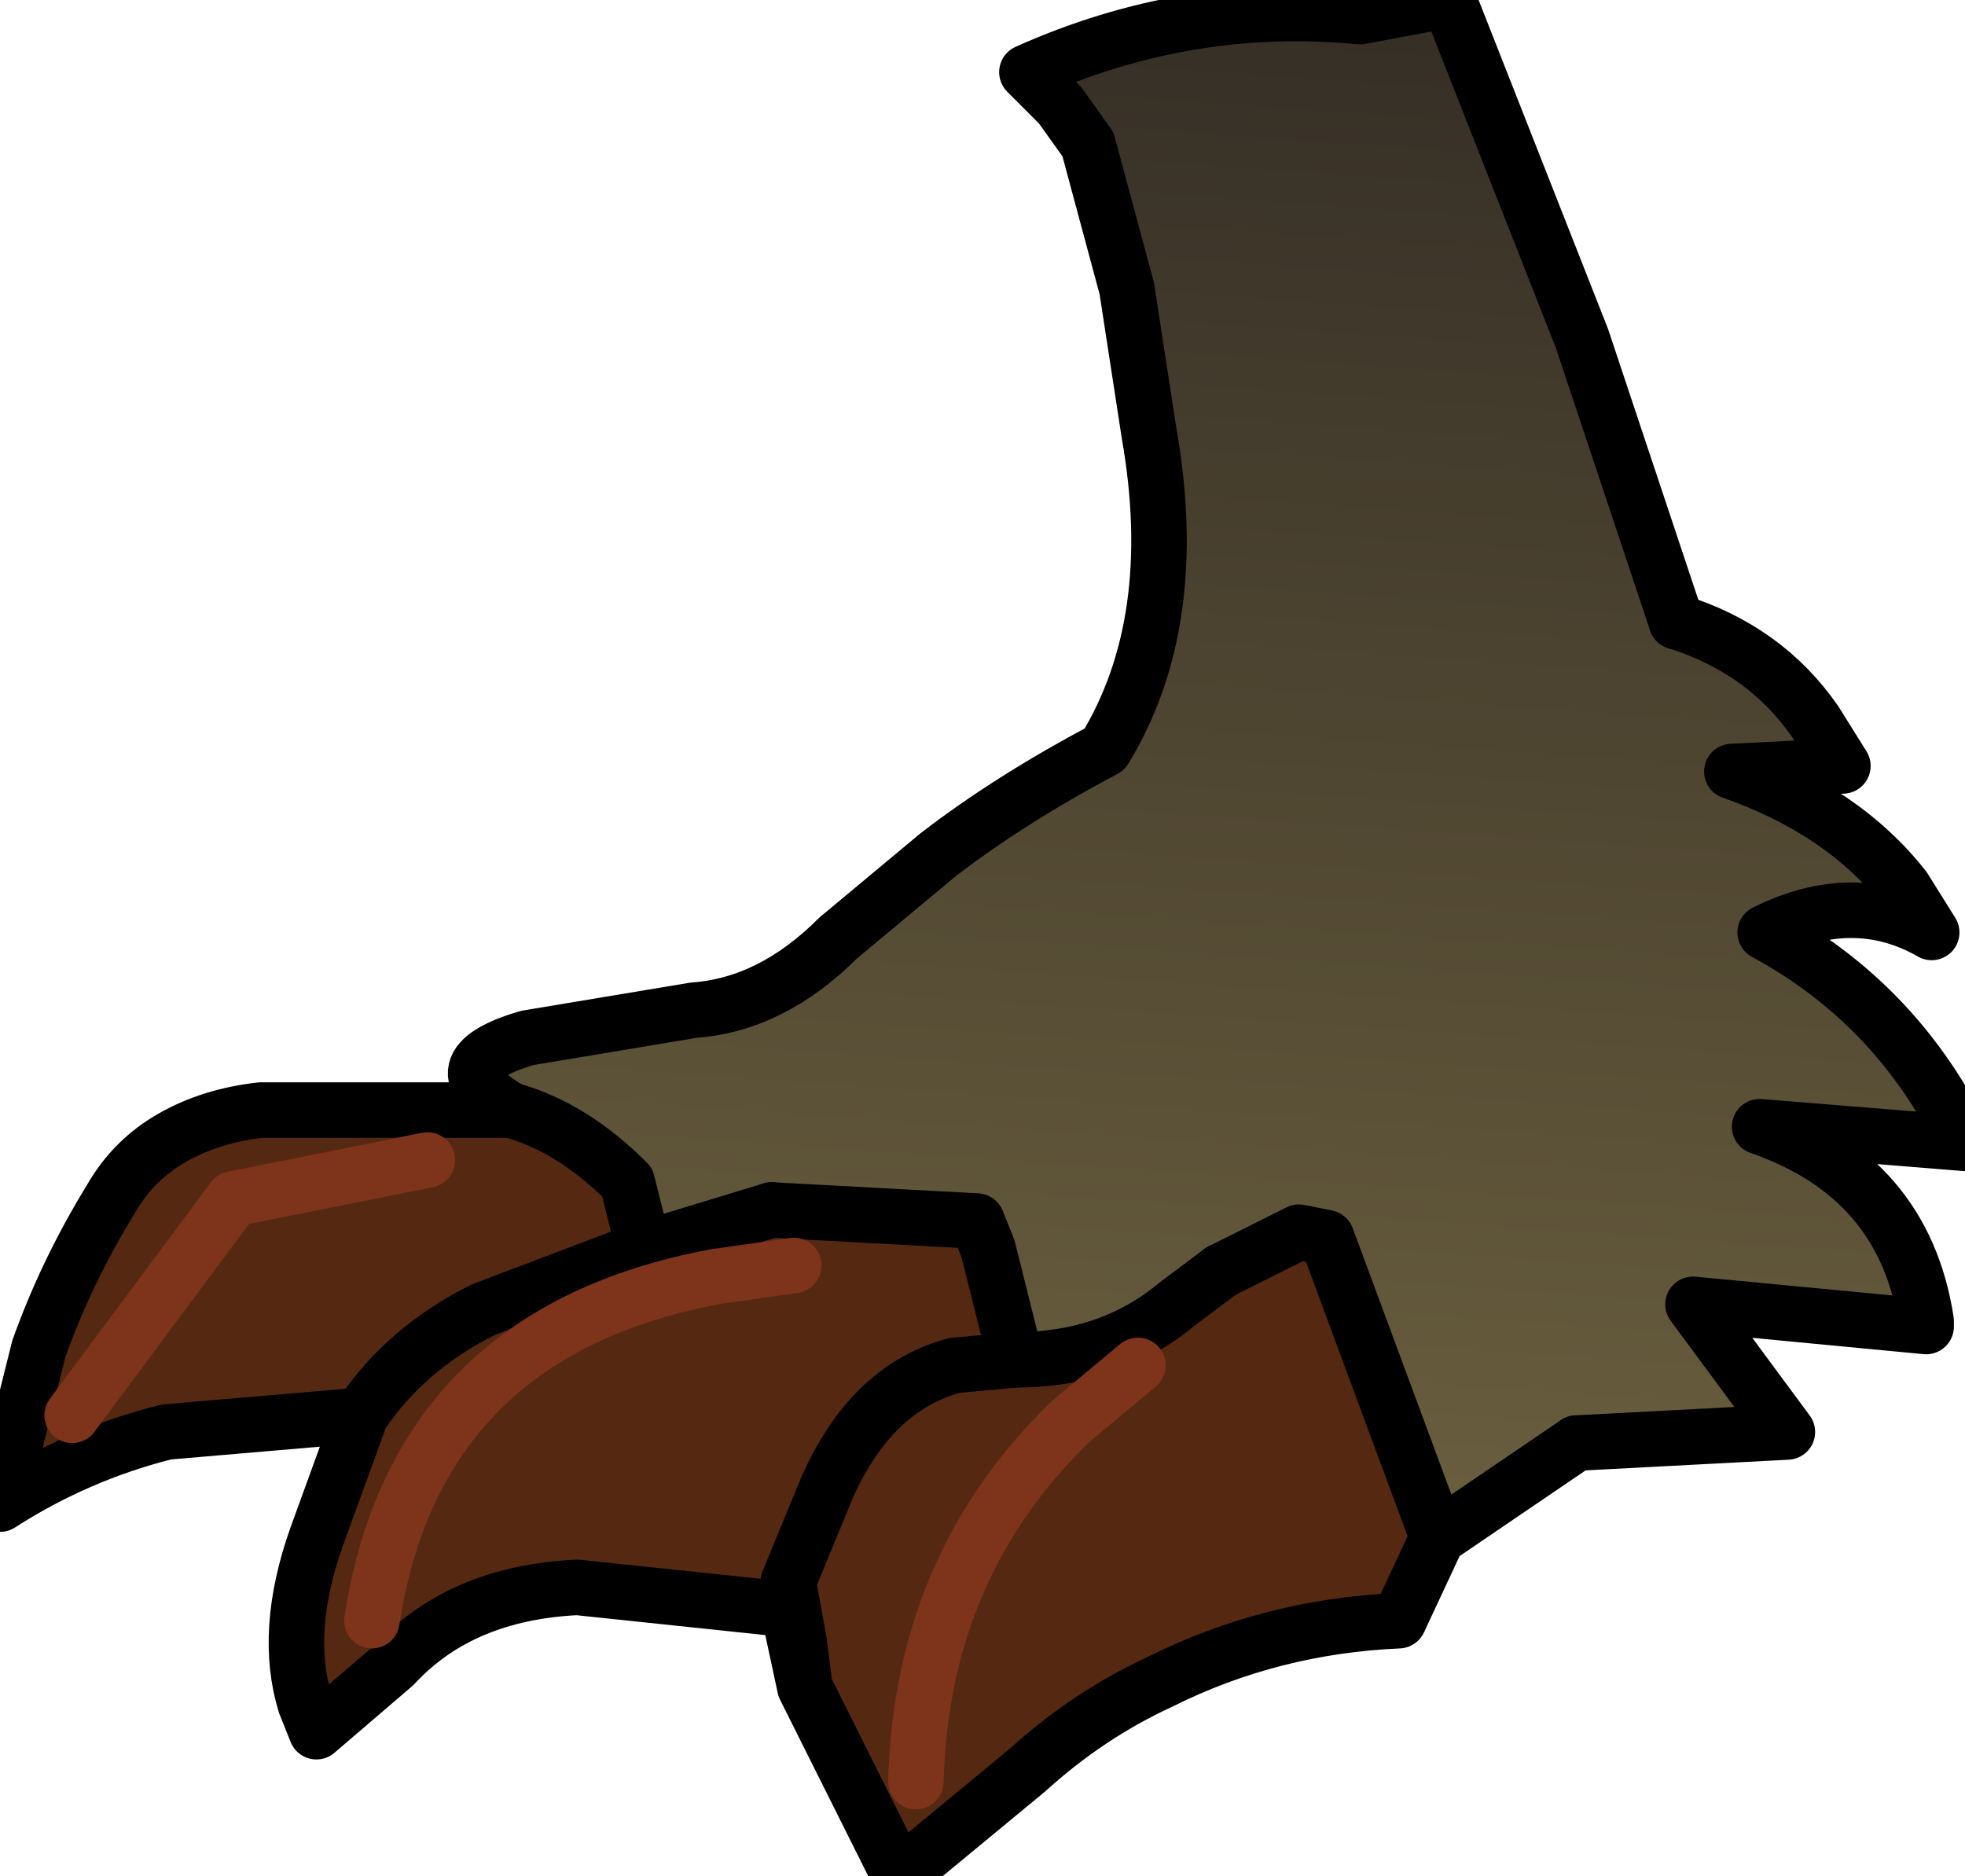 <?xml version="1.0" encoding="UTF-8" standalone="no"?>
<svg xmlns:xlink="http://www.w3.org/1999/xlink" height="16.9px" width="17.7px" xmlns="http://www.w3.org/2000/svg">
  <g transform="matrix(1.0, 0.0, 0.0, 1.0, 0.0, 0.0)">
    <path d="M4.6 10.0 Q3.9 9.6 4.75 9.35 L6.25 9.1 Q6.95 9.05 7.55 8.45 L8.45 7.7 Q9.1 7.2 9.95 6.75 10.65 5.6 10.35 3.9 L10.15 2.6 9.8 1.3 9.55 0.95 9.25 0.65 Q10.7 0.0 12.25 0.15 L13.05 0.0 14.25 3.05 15.1 5.6 Q15.9 5.85 16.35 6.5 L16.6 6.9 15.6 6.95 Q16.6 7.3 17.15 8.0 L17.4 8.4 Q16.7 8.0 15.9 8.4 17.1 9.05 17.7 10.3 L15.85 10.15 Q17.15 10.6 17.35 11.9 L17.35 11.95 15.25 11.75 16.1 12.9 14.2 13.0 12.95 13.85 11.95 11.15 11.7 11.1 11.0 11.45 10.6 11.75 Q10.0 12.25 9.15 12.25 L8.9 11.25 8.8 11.0 6.95 10.9 5.8 11.25 5.65 10.65 Q5.15 10.15 4.6 10.0" fill="url(#gradient0)" fill-rule="evenodd" stroke="none"/>
    <path d="M12.95 13.85 L12.6 14.6 Q11.45 14.65 10.45 15.15 9.8 15.45 9.25 15.95 L8.1 16.9 7.25 15.2 7.2 14.8 7.1 14.25 7.45 13.4 Q7.85 12.5 8.6 12.3 L9.15 12.25 8.6 12.3 Q7.85 12.5 7.45 13.4 L7.1 14.25 7.1 14.5 5.2 14.3 Q4.15 14.35 3.55 15.0 L2.85 15.6 2.75 15.35 Q2.55 14.7 2.85 13.85 L3.25 12.75 1.5 12.9 Q0.7 13.1 0.0 13.55 L0.35 12.15 Q0.6 11.45 1.0 10.8 1.2 10.45 1.55 10.25 1.9 10.05 2.35 10.0 L4.6 10.0 Q5.15 10.15 5.65 10.65 L5.8 11.25 6.95 10.9 8.8 11.0 8.9 11.25 9.15 12.25 Q10.0 12.25 10.6 11.75 L11.0 11.45 11.7 11.1 11.95 11.15 12.95 13.85 M7.15 11.4 L6.45 11.5 Q3.75 12.0 3.35 14.6 3.75 12.0 6.45 11.5 L7.15 11.4 M3.85 10.45 L2.1 10.8 0.65 12.75 2.1 10.8 3.85 10.45 M3.25 12.75 Q3.65 12.15 4.35 11.8 L5.8 11.25 4.35 11.8 Q3.65 12.15 3.25 12.75 M10.25 12.3 L9.65 12.8 Q8.3 14.1 8.25 16.05 8.3 14.1 9.65 12.8 L10.25 12.3" fill="#552811" fill-rule="evenodd" stroke="none"/>
    <path d="M4.6 10.0 Q3.9 9.6 4.75 9.35 L6.25 9.1 Q6.95 9.05 7.55 8.45 L8.45 7.7 Q9.1 7.2 9.95 6.75 10.65 5.6 10.35 3.9 L10.15 2.6 9.8 1.3 9.55 0.95 9.25 0.65 Q10.7 0.0 12.25 0.15 L13.05 0.0 14.25 3.05 15.1 5.6 M14.2 13.0 L12.95 13.85 12.6 14.6 Q11.45 14.65 10.45 15.15 9.8 15.45 9.25 15.95 L8.1 16.9 7.25 15.2 7.1 14.5 5.2 14.3 Q4.15 14.35 3.55 15.0 L2.85 15.6 2.75 15.35 Q2.55 14.7 2.85 13.85 L3.25 12.75 1.5 12.9 Q0.7 13.1 0.0 13.55 L0.35 12.15 Q0.6 11.45 1.0 10.8 1.2 10.45 1.55 10.25 1.9 10.05 2.35 10.0 L4.6 10.0 M5.8 11.25 L6.95 10.9 M9.15 12.25 Q10.0 12.25 10.6 11.75 L11.0 11.45 M9.15 12.25 L8.6 12.3 Q7.85 12.5 7.45 13.4 L7.1 14.25 7.2 14.8 7.25 15.2 M5.8 11.25 L4.35 11.8 Q3.65 12.15 3.25 12.75 M7.1 14.25 L7.1 14.5 7.2 14.8" fill="none" stroke="#000000" stroke-linecap="round" stroke-linejoin="round" stroke-width="0.5"/>
    <path d="M15.1 5.6 Q15.9 5.85 16.35 6.5 L16.6 6.9 15.6 6.95 Q16.6 7.3 17.15 8.0 L17.4 8.4 Q16.7 8.0 15.9 8.4 17.1 9.05 17.7 10.3 L15.85 10.15 Q17.15 10.6 17.35 11.9 L17.35 11.95 15.25 11.75 16.1 12.9 14.2 13.0 M4.6 10.0 Q5.15 10.15 5.65 10.65 L5.8 11.25 M6.95 10.9 L8.8 11.0 8.9 11.25 9.15 12.25 M11.0 11.45 L11.7 11.1 11.95 11.15 12.95 13.85" fill="none" stroke="#000000" stroke-linecap="round" stroke-linejoin="round" stroke-width="0.5"/>
    <path d="M0.65 12.75 L2.1 10.8 3.85 10.45 M3.35 14.6 Q3.75 12.0 6.45 11.5 L7.15 11.4 M8.25 16.05 Q8.3 14.1 9.65 12.8 L10.25 12.3" fill="none" stroke="#7d341a" stroke-linecap="round" stroke-linejoin="round" stroke-width="0.5"/>
  </g>
  <defs>
    <linearGradient gradientTransform="matrix(-7.0E-4, 0.01, -0.01, -7.0E-4, 12.6, 8.0)" gradientUnits="userSpaceOnUse" id="gradient0" spreadMethod="pad" x1="-819.2" x2="819.2">
      <stop offset="0.0" stop-color="#342d25"/>
      <stop offset="1.0" stop-color="#736742"/>
    </linearGradient>
  </defs>
</svg>
